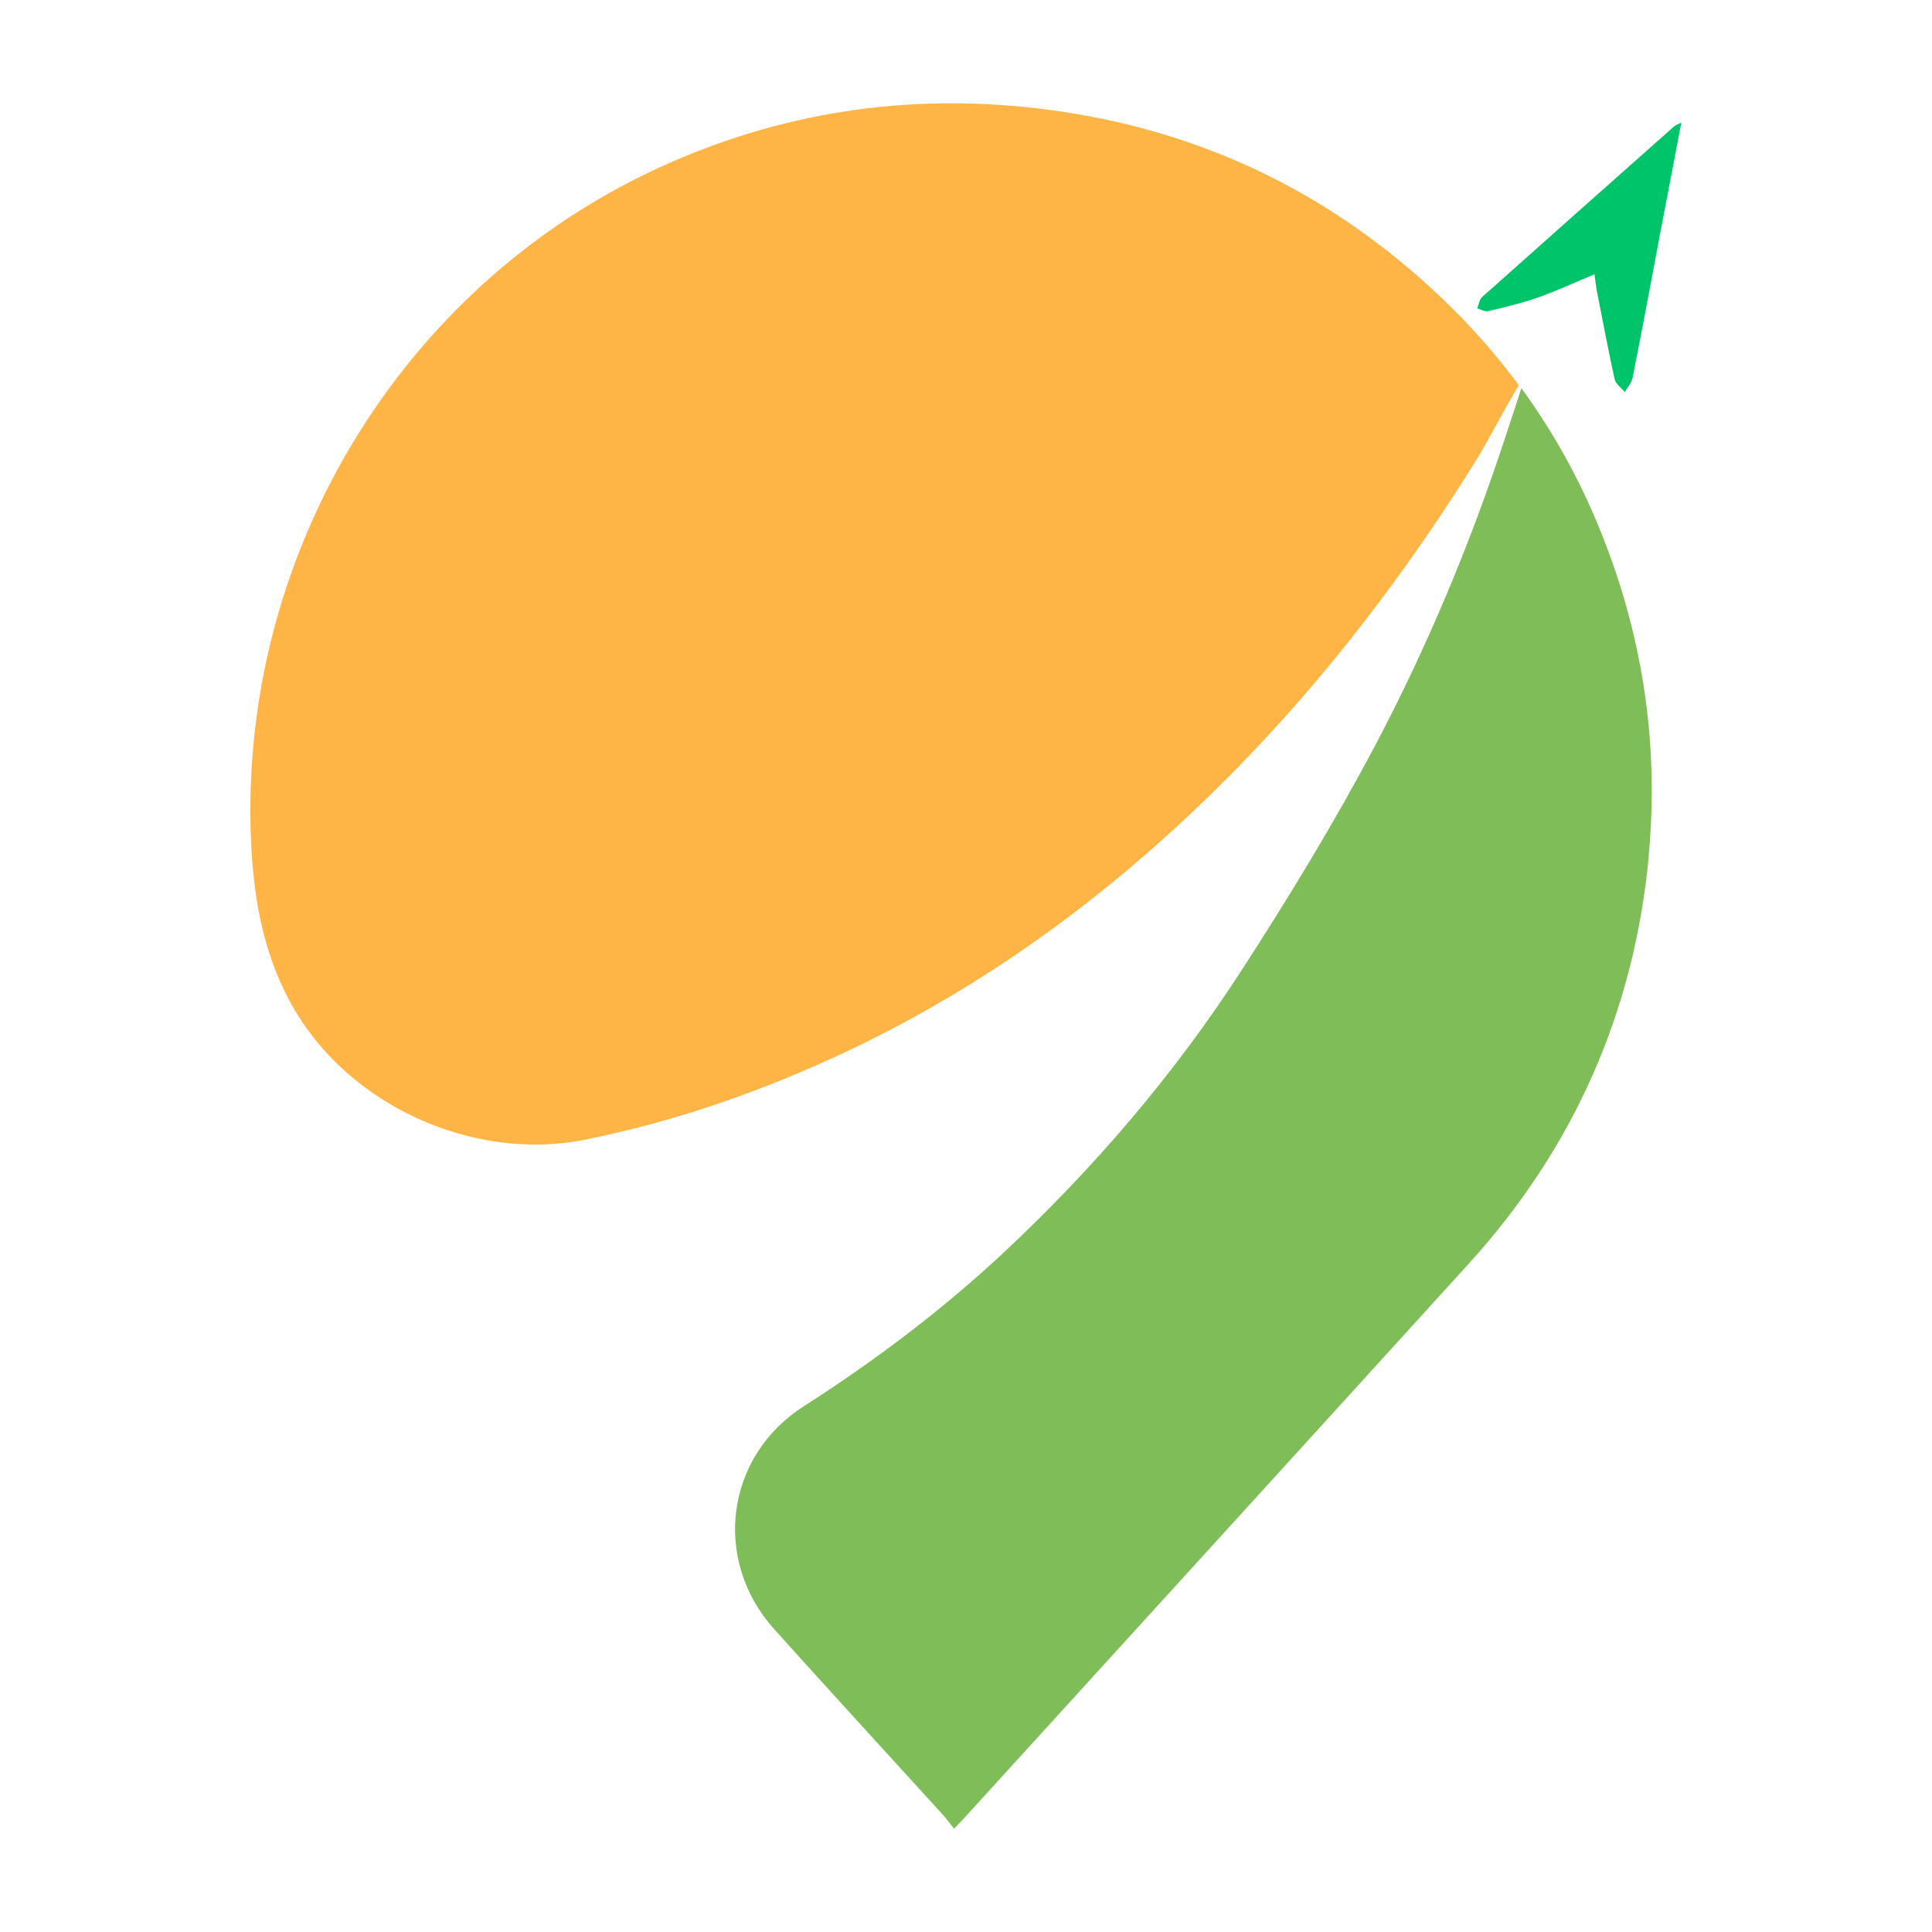 <?xml version="1.0" encoding="UTF-8"?>
<svg id="Layer_1" xmlns="http://www.w3.org/2000/svg" viewBox="0 0 113.39 113.39">
  <path d="M89.15,22.59c-.84,1.39-1.8,3.27-2.53,4.45-5.16,8.28-11.21,15.82-18.5,22.33-5.59,5-11.73,9.19-18.53,12.39-4.91,2.3-9.99,4.08-15.32,5.14-6.59,1.3-13.91-2.1-17.14-7.91-1.8-3.22-2.32-6.71-2.42-10.3-.46-16.69,9.22-32.39,24.61-39.14,7.09-3.11,14.51-4.12,22.19-3.11,9.28,1.21,17.21,5.17,23.82,11.75,1.39,1.39,2.66,2.86,3.81,4.42Z" style="fill: #ffb545;"/>
  <path d="M96.77,50.24c-.86,9.14-4.4,17.15-10.59,23.95-9.81,10.8-19.64,21.58-29.46,32.37-.2.22-.4.43-.73.77-.24-.31-.44-.59-.68-.85-3.29-3.62-6.6-7.22-9.87-10.86-3.65-4.06-2.87-10.15,1.74-13.09,4.11-2.63,7.99-5.55,11.56-8.86,5.38-5.01,10.15-10.57,14.14-16.74,2.78-4.3,5.46-8.69,7.85-13.22,3.04-5.76,5.55-11.77,7.59-17.97.24-.72.73-2.2.96-2.92,0-.01,0-.03,0-.05,1.83,2.5,3.34,5.21,4.54,8.12,2.56,6.2,3.57,12.67,2.94,19.34Z" style="fill: #7fbd58;"/>
  <path d="M93.6,16.09c-1.18.49-2.25.99-3.36,1.38-.94.33-1.91.56-2.88.79-.2.05-.44-.1-.66-.16.09-.23.12-.52.29-.67,3.74-3.34,7.5-6.67,11.25-10,.09-.08.21-.12.44-.24-.43,2.27-.84,4.4-1.25,6.54-.53,2.81-1.05,5.62-1.61,8.43-.06.3-.3.57-.46.85-.21-.25-.54-.48-.6-.77-.38-1.73-.71-3.48-1.05-5.22-.05-.28-.08-.57-.13-.93Z" style="fill: #00c46a;"/>
</svg>